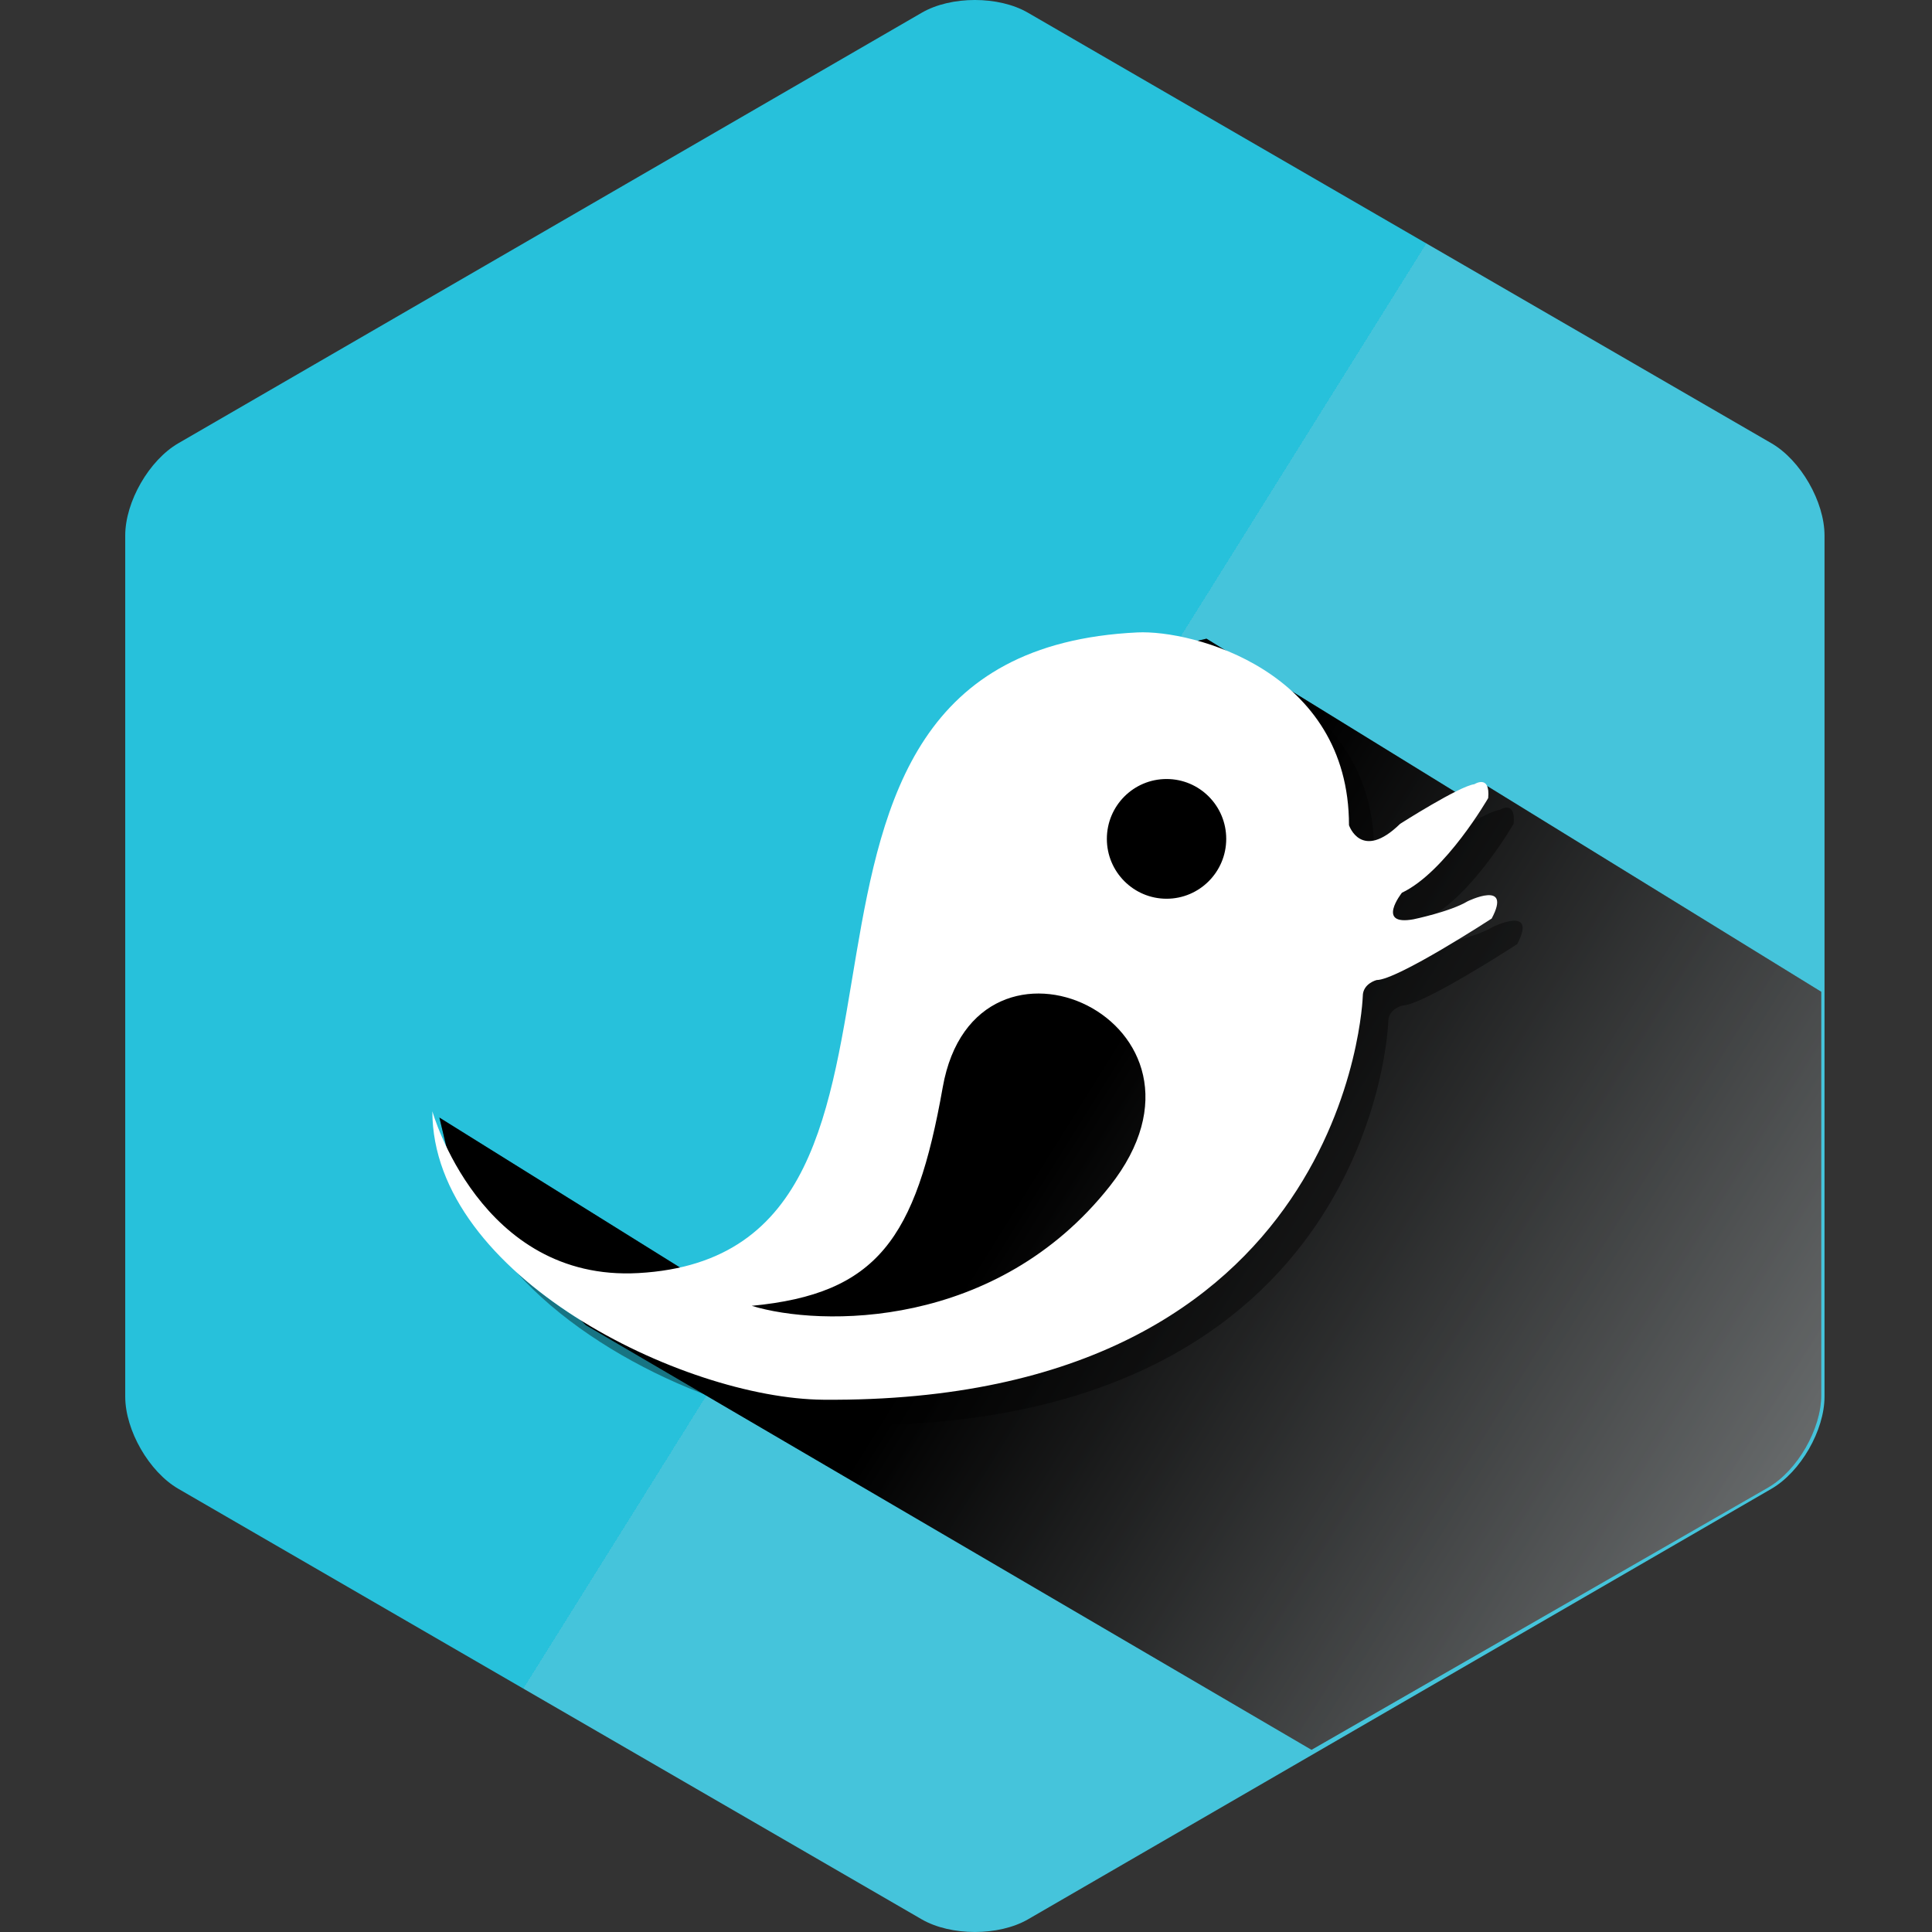 <?xml version="1.0" encoding="iso-8859-1"?>
<!-- Generator: Adobe Illustrator 16.0.0, SVG Export Plug-In . SVG Version: 6.00 Build 0)  -->
<!DOCTYPE svg PUBLIC "-//W3C//DTD SVG 1.1//EN" "http://www.w3.org/Graphics/SVG/1.1/DTD/svg11.dtd">
<svg version="1.1" id="Layer_1" xmlns="http://www.w3.org/2000/svg" xmlns:xlink="http://www.w3.org/1999/xlink" x="0px" y="0px"
	 width="65px" height="65px" viewBox="0 0 65 65" style="enable-background:new 0 0 65 65;" xml:space="preserve">
<rect x="0" y="0" width="65" height="65" fill="#333333" stroke="none"/>
<g id="bird_1_">
	<linearGradient id="SVGID_1_" gradientUnits="userSpaceOnUse" x1="5.312" y1="15.325" x2="60.284" y2="49.675">
		<stop  offset="0.5" style="stop-color:#27C1DB"/>
		<stop  offset="0.5" style="stop-color:#45C4DB"/>
	</linearGradient>
	<path style="fill:url(#SVGID_1_);" d="M61.384,18.018c0-1.14-0.804-2.536-1.786-3.105L34.584,0.428
		c-0.982-0.571-2.589-0.571-3.572,0L6,14.913c-0.982,0.569-1.787,1.965-1.787,3.105v28.967c0,1.14,0.805,2.535,1.787,3.104
		l25.012,14.486c0.983,0.566,2.59,0.566,3.572,0l25.014-14.486c0.982-0.569,1.786-1.965,1.786-3.104V18.018z"/>
	<linearGradient id="SVGID_2_" gradientUnits="userSpaceOnUse" x1="21.384" y1="27.036" x2="59.437" y2="50.814">
		<stop  offset="0.4" style="stop-color:#000000"/>
		<stop  offset="1" style="stop-color:#66696A"/>
	</linearGradient>
	<path style="fill:url(#SVGID_2_);" d="M24.956,43.939l-10.173-6.339l0.642,2.687l4.284,4.296L44.124,58.87l15.364-8.825
		c0.982-0.569,1.785-1.965,1.785-3.104V33.367L50.042,26.45l-0.81,0.361l-8.641-5.323l-5.463,1.289L24.956,43.939z"/>
	<linearGradient id="SVGID_3_" gradientUnits="userSpaceOnUse" x1="21.384" y1="27.036" x2="59.437" y2="50.814">
		<stop  offset="0.4" style="stop-color:#000000"/>
		<stop  offset="1" style="stop-color:#66696A"/>
	</linearGradient>
	<path style="opacity:0.3;fill:url(#SVGID_3_);" d="M24.956,43.939l-10.173-6.339l0.642,2.687l4.284,4.296L44.124,58.87
		l15.364-8.825c0.982-0.569,1.785-1.965,1.785-3.104V33.367L50.042,26.45l-0.81,0.361l-8.641-5.323l-5.463,1.289L24.956,43.939z"/>
	<path style="opacity:0.4;fill-rule:evenodd;clip-rule:evenodd;" d="M44.11,23.938c1.141,0.954,2.016,2.354,2.11,4.339
		c-0.619,0.13-0.835-0.514-0.835-0.514C45.386,26.139,44.873,24.888,44.11,23.938z M47.166,30.036c0,0-0.89,1.125,0.388,0.894
		c0,0,0.344-0.072,0.752-0.191c1.366-0.852,2.619-3.027,2.619-3.027c0.077-0.816-0.464-0.467-0.464-0.467
		c-0.171,0.021-0.515,0.184-0.894,0.385C49.023,28.422,48.104,29.591,47.166,30.036z M39.248,26.209
		c-1.109,0-2.009,0.901-2.009,2.014c0,0.778,0.445,1.446,1.09,1.781c-0.145-0.278-0.233-0.588-0.233-0.922
		c0-1.112,0.898-2.014,2.008-2.014c0.334,0,0.644,0.088,0.919,0.232C40.688,26.654,40.023,26.209,39.248,26.209z M17.131,41.391
		c-1.256-1.488-1.727-3.144-1.727-3.144c0,0.454,0.062,0.896,0.167,1.328C15.958,40.188,16.472,40.831,17.131,41.391z
		 M50.231,31.182c-0.314,0.19-0.82,0.352-1.222,0.46c-0.98,0.594-2.279,1.331-2.693,1.331c0,0-0.466,0.116-0.466,0.543
		c0,0-0.427,13.717-18.148,13.577c-2.98-0.023-7.44-1.68-10.323-4.289c2.782,3.103,7.884,5.123,11.18,5.149
		c17.722,0.138,18.148-13.578,18.148-13.578c0-0.427,0.465-0.543,0.465-0.543c0.695,0,3.872-2.068,3.872-2.068
		C51.741,30.444,50.231,31.182,50.231,31.182z M28.584,44.272c2.344-0.888,3.29-2.881,3.989-6.831
		c0.604-3.418,3.536-3.751,5.354-2.449c-1.535-2.184-5.496-2.447-6.21,1.591c-0.903,5.104-2.209,6.947-6.426,7.351
		C26.057,44.168,27.229,44.33,28.584,44.272z"/>
	<path style="fill-rule:evenodd;clip-rule:evenodd;fill:#FFFFFF;" d="M49.376,30.323c-0.58,0.349-1.822,0.606-1.822,0.606
		c-1.277,0.231-0.388-0.894-0.388-0.894c1.471-0.698,2.902-3.184,2.902-3.184c0.077-0.815-0.465-0.467-0.465-0.467
		c-0.504,0.061-2.496,1.332-2.496,1.332c-1.314,1.281-1.722,0.046-1.722,0.046c0-5.201-5.259-6.575-7.119-6.485
		c-14.649,0.703-4.963,20.897-16.788,21.554c-5.326,0.296-6.932-5.444-6.932-5.444c0,5.539,8.434,9.668,13.155,9.705
		c17.721,0.14,18.148-13.577,18.148-13.577c0-0.427,0.466-0.543,0.466-0.543c0.694,0,3.871-2.069,3.871-2.069
		C50.885,29.585,49.376,30.323,49.376,30.323z M37.34,39.905c-3.815,4.835-9.74,4.734-12.049,4.028
		c4.217-0.403,5.523-2.247,6.426-7.351C32.821,30.338,41.704,34.376,37.34,39.905z M39.248,30.237c-1.109,0-2.009-0.903-2.009-2.014
		c0-1.113,0.899-2.014,2.009-2.014s2.007,0.901,2.007,2.014C41.255,29.334,40.357,30.237,39.248,30.237z"/>
</g>
</svg>
